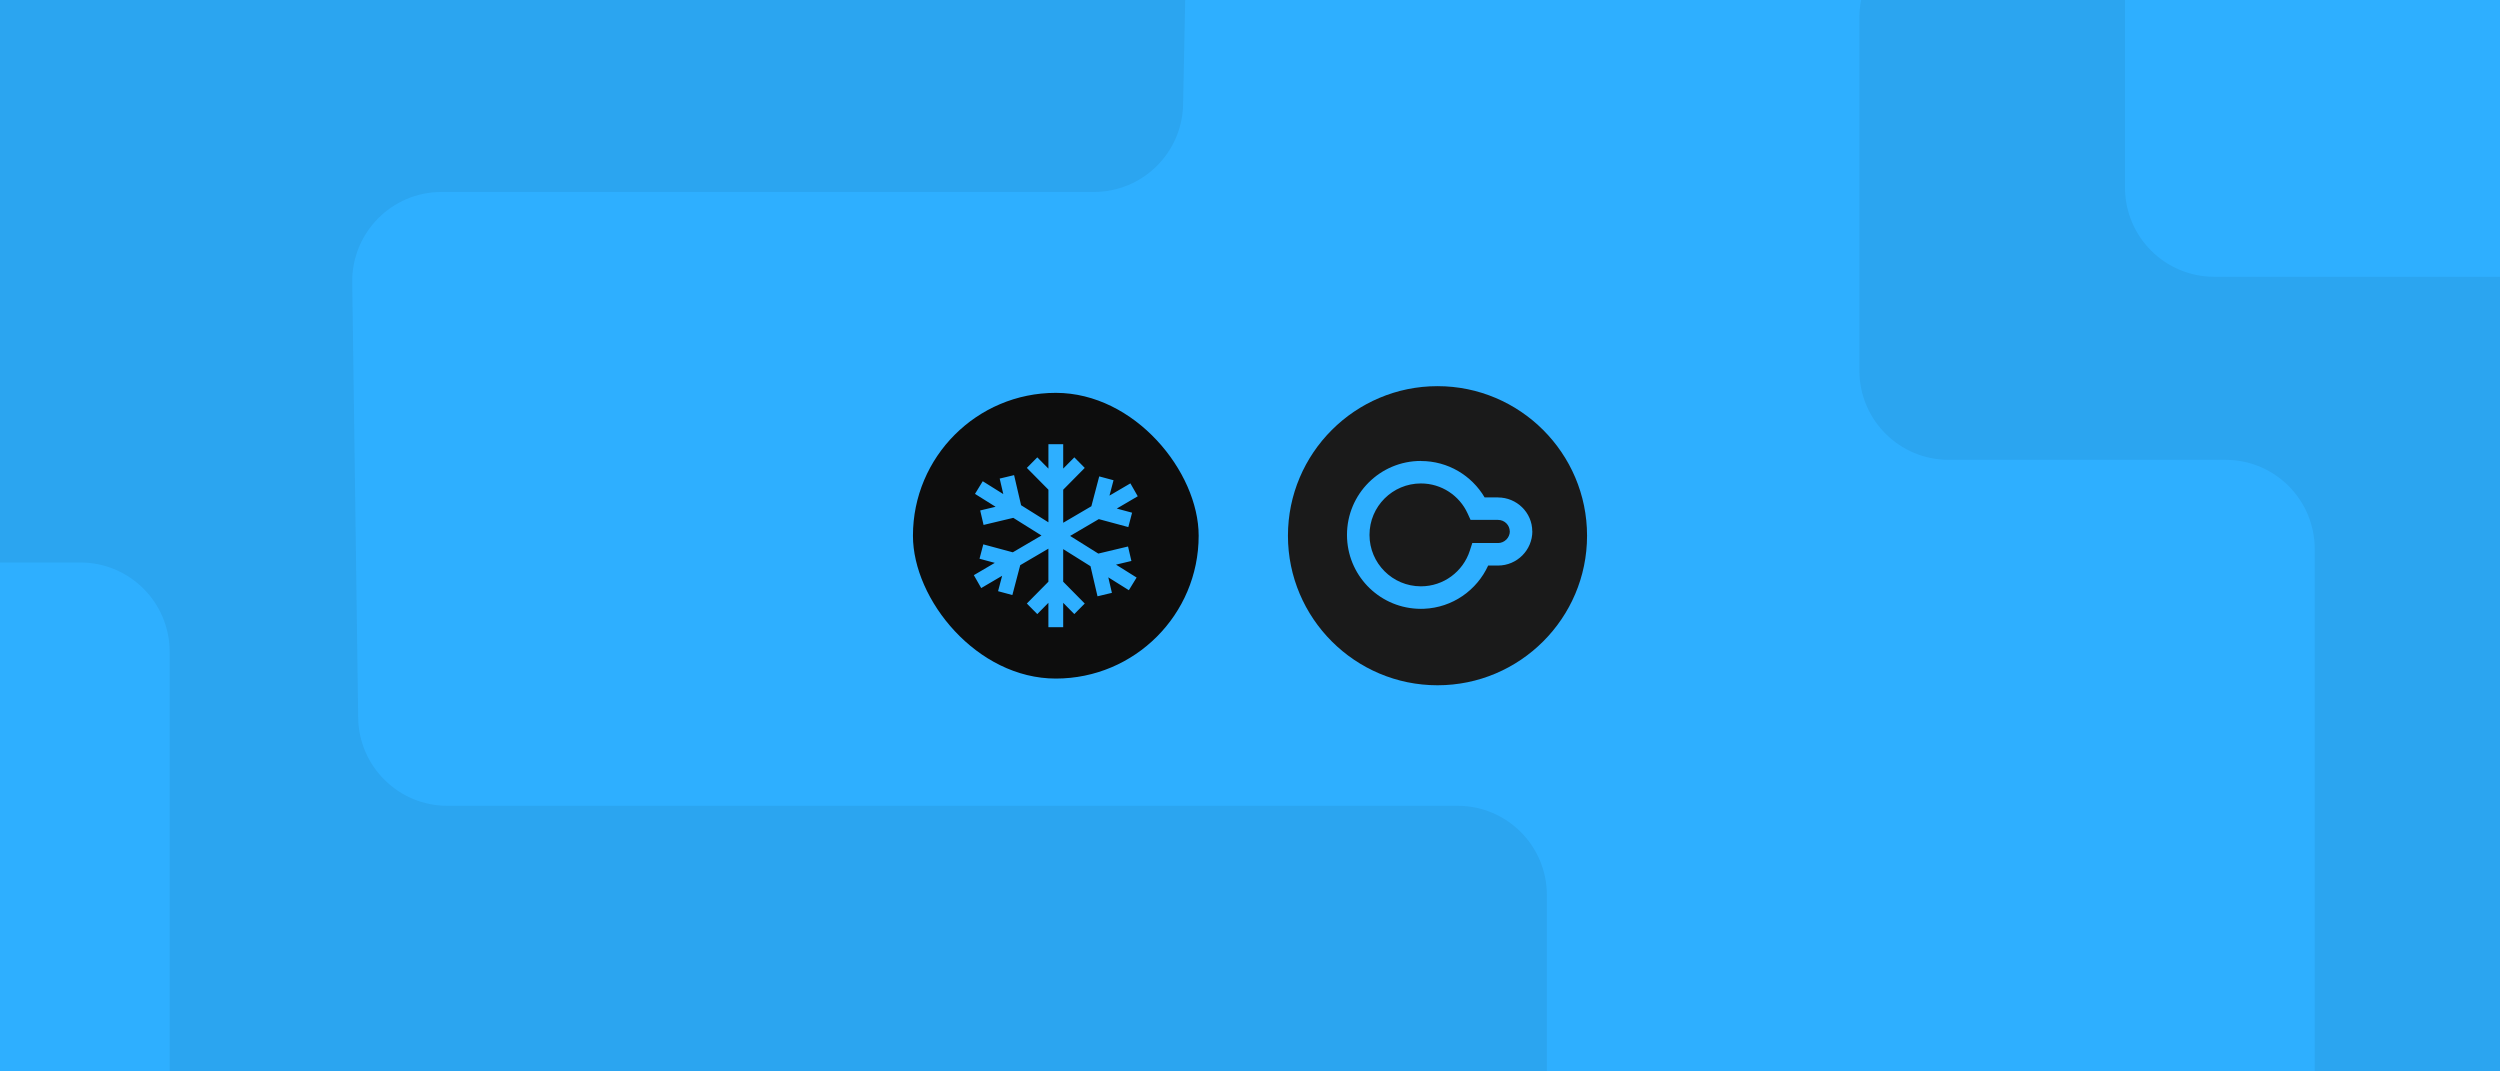 <svg width="560" height="240" viewBox="0 0 560 240" fill="none" xmlns="http://www.w3.org/2000/svg">
<g clip-path="url(#clip0_7601_39251)">
<rect width="560" height="240" fill="#1A1A1A"/>
<g clip-path="url(#clip1_7601_39251)">
<rect width="560" height="240" fill="#2EAFFF"/>
<path d="M436.5 103L498.5 103C509.546 103 518.5 111.954 518.5 123L518.5 246.896C518.5 257.941 527.454 266.896 538.5 266.896L715 266.896C726.046 266.896 735 257.941 735 246.896L735 3.982C735 -7.063 726.046 -16.018 715 -16.018L436.5 -16.017C425.454 -16.017 416.5 -7.063 416.5 3.982L416.5 83C416.5 94.046 425.454 103 436.5 103Z" fill="black" fill-opacity="0.06"/>
<path d="M-6 -51L246.097 -51C257.299 -51 266.316 -41.801 266.093 -30.601L265.015 23.399C264.798 34.287 255.91 43 245.019 43L98.899 43C87.747 43 78.749 52.121 78.901 63.273L80.231 160.773C80.38 171.711 89.29 180.5 100.229 180.5L326.5 180.5C337.546 180.5 346.5 189.454 346.5 200.5L346.5 283C346.5 294.046 337.546 303 326.5 303L-6 303C-17.046 303 -26 294.046 -26 283L-26 -31C-26 -42.046 -17.046 -51 -6 -51Z" fill="black" fill-opacity="0.06"/>
<rect width="291" height="125" rx="20" transform="matrix(1 -2.3597e-08 -2.3597e-08 -1 476 62)" fill="#2EAFFF"/>
<rect width="265" height="145" rx="20" transform="matrix(1 -2.3597e-08 -2.3597e-08 -1 -227 271)" fill="#2EAFFF"/>
</g>
<rect x="204.5" y="88" width="64" height="64" rx="32" fill="#0D0D0D"/>
<path d="M237.659 106.184L240.649 103.157L241.936 104.458L242.282 104.81L241.936 105.161L237.659 109.488V117.971L244.898 113.727L246.583 107.325L248.82 107.927L247.729 112.064L252.588 109.216L253.025 108.96L253.275 109.399L253.934 110.554L254.178 110.983L253.752 111.232L248.878 114.091L252.498 115.067L252.978 115.197L252.386 117.451L246.059 115.745L238.742 120.033L245.934 124.536L252.306 123.017L252.836 125.286L252.352 125.402L248.707 126.27L253.916 129.53L253.658 129.952L252.701 131.515L247.498 128.258L248.468 132.428L247.984 132.543L246.215 132.967L244.713 126.516L237.654 122.099V130.51L242.278 135.19L241.001 136.482L240.646 136.843L237.654 133.815V140H235.339V133.815L232.349 136.843L231.062 135.542L230.716 135.19L235.339 130.511V122.028L228.099 126.272L226.415 132.675L224.178 132.073L225.268 127.935L220.41 130.784L219.973 131.04L219.723 130.601L219.064 129.446L218.82 129.017L219.246 128.768L224.119 125.908L220.5 124.933L220.021 124.803L220.612 122.549L226.938 124.254L234.255 119.966L227.063 115.463L220.692 116.983L220.162 114.714L220.646 114.598L224.29 113.729L219.082 110.47L219.34 110.048L220.297 108.485L225.499 111.741L224.53 107.572L225.014 107.457L226.783 107.033L228.284 113.483L235.344 117.9V109.489L230.72 104.81L231.997 103.518L232.353 103.157L232.708 103.518L235.344 106.184V100H237.659V106.184Z" fill="#2EAFFF" stroke="#2EAFFF"/>
<path d="M322 86.5C303.53 86.5 288.5 101.53 288.5 120C288.5 138.47 303.53 153.5 322 153.5C340.47 153.5 355.5 138.47 355.5 120C355.5 101.53 340.47 86.5 322 86.5Z" fill="#1A1A1A"/>
<path fill-rule="evenodd" clip-rule="evenodd" d="M318.28 103.267C324.371 103.267 329.671 106.535 332.551 111.413H335.56V111.43C339.716 111.431 343.22 114.772 343.229 119.013H343.247C343.246 123.227 339.791 126.682 335.578 126.682H333.35C330.826 132.205 325.369 136.105 318.967 136.366L318.28 136.38L317.428 136.357C308.674 135.914 301.725 128.689 301.725 119.824V119.805C301.725 110.655 309.13 103.25 318.28 103.25V103.267ZM318.28 108.293C311.933 108.294 306.768 113.441 306.768 119.805V119.824C306.768 126.171 311.916 131.336 318.28 131.337C323.393 131.337 327.73 128.005 329.229 123.385L329.794 121.639H335.578C336.982 121.639 338.193 120.451 338.203 119.031H338.186C338.186 117.638 337.023 116.457 335.56 116.456H329.407L328.737 114.993C326.921 111.026 322.917 108.293 318.28 108.293Z" fill="#2EAFFF"/>
</g>
<defs>
<clipPath id="clip0_7601_39251">
<rect width="560" height="240" fill="white"/>
</clipPath>
<clipPath id="clip1_7601_39251">
<rect width="560" height="240" fill="white"/>
</clipPath>
</defs>
</svg>
